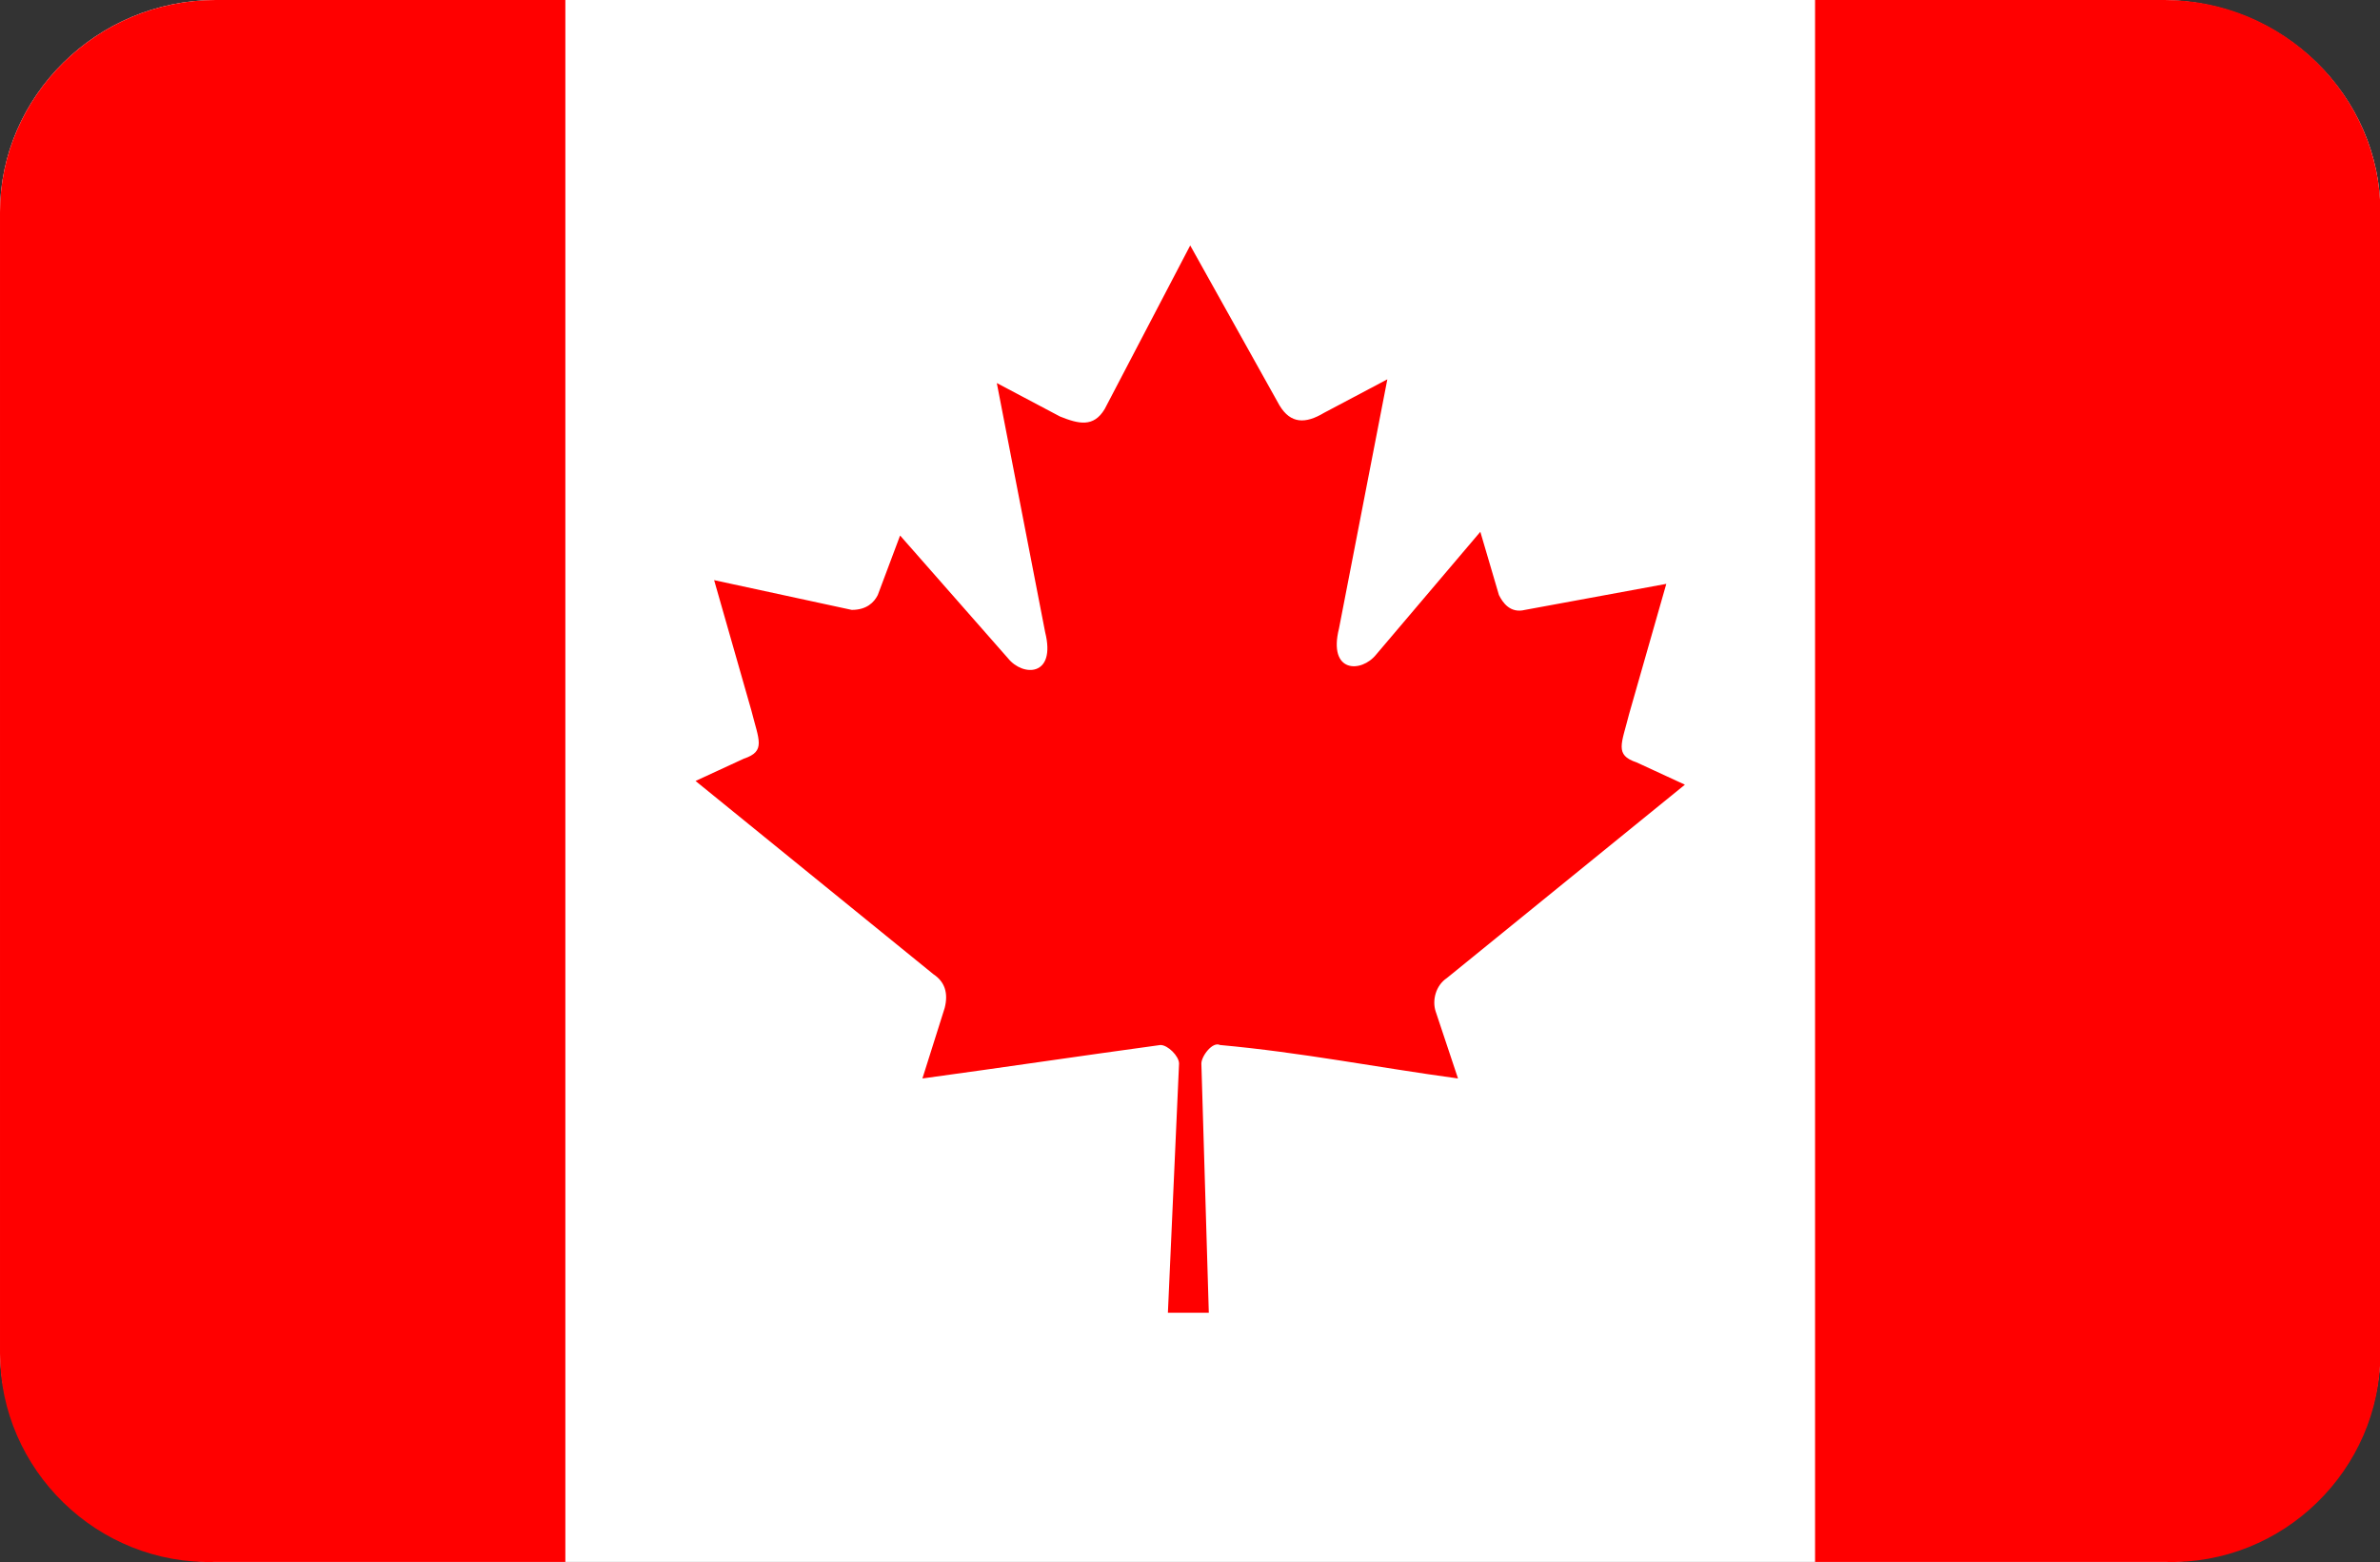 <?xml version="1.0" standalone="no"?><!DOCTYPE svg PUBLIC "-//W3C//DTD SVG 1.1//EN" "http://www.w3.org/Graphics/SVG/1.1/DTD/svg11.dtd"><svg t="1531430470445" class="icon" style="" viewBox="0 0 1560 1024" version="1.1" xmlns="http://www.w3.org/2000/svg" p-id="4494" xmlns:xlink="http://www.w3.org/1999/xlink" width="304.688" height="200"><rect x="0" y="0" width="1560" height="1024" fill="#333333" stroke="none"/><defs><style type="text/css"></style></defs><path d="M141.4 0h1275.039C1496.891 0 1560.277 63.386 1560.277 138.962v746.008c0 78.014-63.386 138.962-141.4 138.962H141.4C63.386 1023.932 0 960.546 0 884.97V138.962C0 63.386 63.386 0 141.4 0z" fill="#FFFFFF" p-id="4495"></path><path d="M1560.277 129.21v755.759V138.962v-9.752z" fill="#57A863" p-id="4496"></path><path d="M1418.877 1023.932h-229.166V0h229.166C1496.891 0 1560.277 63.386 1560.277 138.962v748.446c0 75.576-63.386 138.962-141.4 136.524zM0 887.408V138.962C0 63.386 63.386 0 141.4 0h229.166v1023.932H141.4c-78.014 2.438-141.4-60.948-141.4-136.524zM780.139 160.904L724.066 268.173c-7.314 12.19-17.066 9.752-29.255 4.876l-41.445-21.941 31.693 163.342c7.314 29.255-14.628 29.255-24.379 17.066l-70.7-80.452-14.628 39.007c-2.438 4.876-7.314 9.752-17.066 9.752l-90.204-19.503 24.379 85.328c4.876 19.503 9.752 26.817-4.876 31.693l-31.693 14.628 156.028 126.773c7.314 4.876 9.752 12.19 7.314 21.941l-14.628 46.321c53.635-7.314 102.393-14.628 156.028-21.941 4.876 0 12.19 7.314 12.19 12.19l-7.314 163.342h26.817l-4.876-163.342c0-4.876 7.314-14.628 12.19-12.19 53.635 4.876 102.393 14.628 156.028 21.941l-14.628-43.883c-2.438-7.314 0-17.066 7.314-21.941l156.028-126.773-31.693-14.628c-14.628-4.876-9.752-12.19-4.876-31.693l24.379-85.328-92.641 17.066c-9.752 2.438-14.628-4.876-17.066-9.752l-12.19-41.445-68.262 80.452c-9.752 12.19-31.693 12.19-24.379-17.066l31.693-163.342-41.445 21.941c-12.19 7.314-21.941 7.314-29.255-4.876" fill="#FF0000" p-id="4497"></path></svg>